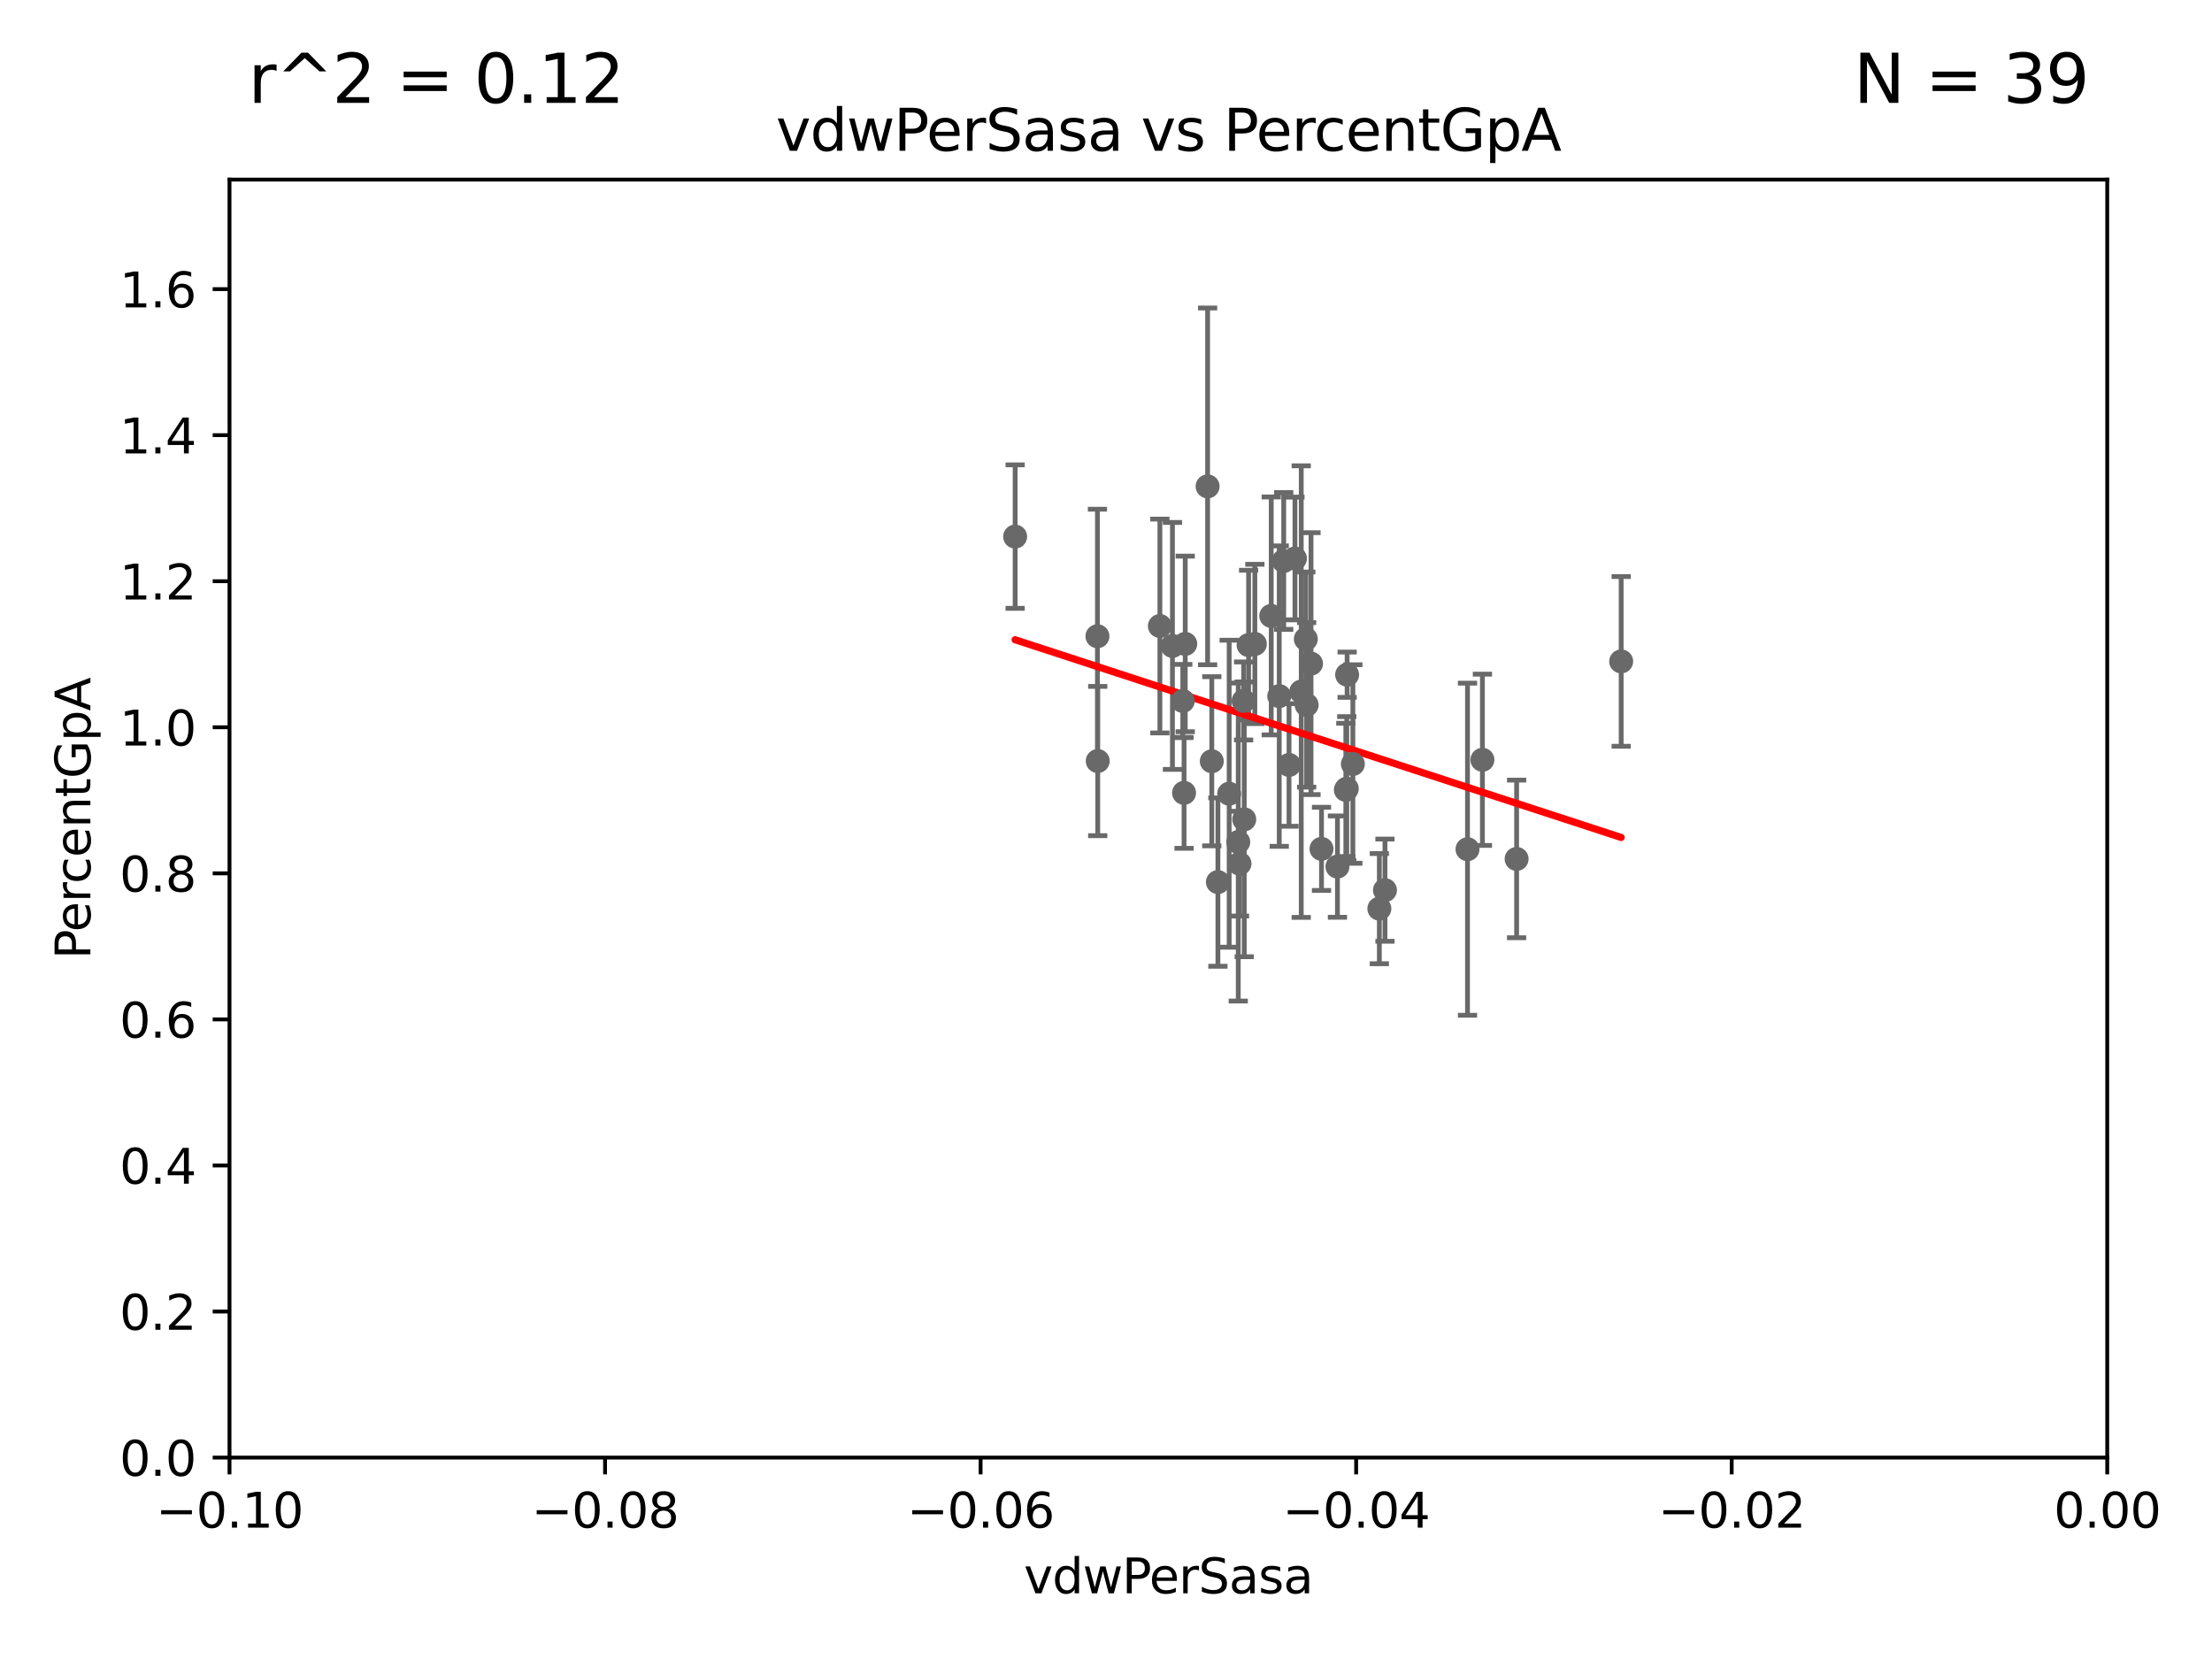 <?xml version="1.0" encoding="utf-8" standalone="no"?>
<!DOCTYPE svg PUBLIC "-//W3C//DTD SVG 1.1//EN"
  "http://www.w3.org/Graphics/SVG/1.1/DTD/svg11.dtd">
<svg xmlns:xlink="http://www.w3.org/1999/xlink" width="460.8pt" height="345.6pt" viewBox="0 0 460.8 345.6" xmlns="http://www.w3.org/2000/svg" version="1.1">
 <defs>
  <style type="text/css">*{stroke-linejoin: round; stroke-linecap: butt}</style>
 </defs>
 <g id="figure_1">
  <g id="patch_1">
   <path d="M 0 345.6 
L 460.8 345.6 
L 460.8 0 
L 0 0 
z
" style="fill: #ffffff"/>
  </g>
  <g id="axes_1">
   <g id="patch_2">
    <path d="M 47.81 303.64 
L 438.975 303.64 
L 438.975 37.411 
L 47.81 37.411 
z
" style="fill: #ffffff"/>
   </g>
   <g id="PathCollection_1">
    <defs>
     <path id="md93a27ab12" d="M 0 1.118 
C 0.297 1.118 0.581 1 0.791 0.791 
C 1 0.581 1.118 0.297 1.118 0 
C 1.118 -0.297 1 -0.581 0.791 -0.791 
C 0.581 -1 0.297 -1.118 0 -1.118 
C -0.297 -1.118 -0.581 -1 -0.791 -0.791 
C -1 -0.581 -1.118 -0.297 -1.118 0 
C -1.118 0.297 -1 0.581 -0.791 0.791 
C -0.581 1 -0.297 1.118 0 1.118 
z
" style="stroke: #696969"/>
    </defs>
    <g clip-path="url(#p66b13ece1b)">
     <use xlink:href="#md93a27ab12" x="259.069" y="146.023" style="fill: #696969; stroke: #696969"/>
     <use xlink:href="#md93a27ab12" x="272.028" y="133.12" style="fill: #696969; stroke: #696969"/>
     <use xlink:href="#md93a27ab12" x="228.617" y="132.539" style="fill: #696969; stroke: #696969"/>
     <use xlink:href="#md93a27ab12" x="280.631" y="140.558" style="fill: #696969; stroke: #696969"/>
     <use xlink:href="#md93a27ab12" x="228.678" y="158.536" style="fill: #696969; stroke: #696969"/>
     <use xlink:href="#md93a27ab12" x="269.763" y="116.343" style="fill: #696969; stroke: #696969"/>
     <use xlink:href="#md93a27ab12" x="258.214" y="179.917" style="fill: #696969; stroke: #696969"/>
     <use xlink:href="#md93a27ab12" x="264.821" y="128.306" style="fill: #696969; stroke: #696969"/>
     <use xlink:href="#md93a27ab12" x="251.567" y="101.32" style="fill: #696969; stroke: #696969"/>
     <use xlink:href="#md93a27ab12" x="287.344" y="189.289" style="fill: #696969; stroke: #696969"/>
     <use xlink:href="#md93a27ab12" x="246.661" y="165.169" style="fill: #696969; stroke: #696969"/>
     <use xlink:href="#md93a27ab12" x="257.952" y="175.412" style="fill: #696969; stroke: #696969"/>
     <use xlink:href="#md93a27ab12" x="305.708" y="176.907" style="fill: #696969; stroke: #696969"/>
     <use xlink:href="#md93a27ab12" x="278.615" y="180.528" style="fill: #696969; stroke: #696969"/>
     <use xlink:href="#md93a27ab12" x="281.825" y="159.157" style="fill: #696969; stroke: #696969"/>
     <use xlink:href="#md93a27ab12" x="315.939" y="178.932" style="fill: #696969; stroke: #696969"/>
     <use xlink:href="#md93a27ab12" x="337.721" y="137.784" style="fill: #696969; stroke: #696969"/>
     <use xlink:href="#md93a27ab12" x="280.361" y="164.549" style="fill: #696969; stroke: #696969"/>
     <use xlink:href="#md93a27ab12" x="308.813" y="158.28" style="fill: #696969; stroke: #696969"/>
     <use xlink:href="#md93a27ab12" x="256.059" y="165.344" style="fill: #696969; stroke: #696969"/>
     <use xlink:href="#md93a27ab12" x="252.44" y="158.583" style="fill: #696969; stroke: #696969"/>
     <use xlink:href="#md93a27ab12" x="244.243" y="134.556" style="fill: #696969; stroke: #696969"/>
     <use xlink:href="#md93a27ab12" x="280.558" y="164.29" style="fill: #696969; stroke: #696969"/>
     <use xlink:href="#md93a27ab12" x="241.624" y="130.412" style="fill: #696969; stroke: #696969"/>
     <use xlink:href="#md93a27ab12" x="246.396" y="146.024" style="fill: #696969; stroke: #696969"/>
     <use xlink:href="#md93a27ab12" x="268.527" y="159.35" style="fill: #696969; stroke: #696969"/>
     <use xlink:href="#md93a27ab12" x="267.422" y="116.865" style="fill: #696969; stroke: #696969"/>
     <use xlink:href="#md93a27ab12" x="260.106" y="134.383" style="fill: #696969; stroke: #696969"/>
     <use xlink:href="#md93a27ab12" x="266.49" y="145.015" style="fill: #696969; stroke: #696969"/>
     <use xlink:href="#md93a27ab12" x="211.471" y="111.783" style="fill: #696969; stroke: #696969"/>
     <use xlink:href="#md93a27ab12" x="275.293" y="176.832" style="fill: #696969; stroke: #696969"/>
     <use xlink:href="#md93a27ab12" x="271.072" y="144.077" style="fill: #696969; stroke: #696969"/>
     <use xlink:href="#md93a27ab12" x="259.199" y="170.684" style="fill: #696969; stroke: #696969"/>
     <use xlink:href="#md93a27ab12" x="246.907" y="134.138" style="fill: #696969; stroke: #696969"/>
     <use xlink:href="#md93a27ab12" x="272.197" y="146.84" style="fill: #696969; stroke: #696969"/>
     <use xlink:href="#md93a27ab12" x="261.408" y="134.145" style="fill: #696969; stroke: #696969"/>
     <use xlink:href="#md93a27ab12" x="273.109" y="138.247" style="fill: #696969; stroke: #696969"/>
     <use xlink:href="#md93a27ab12" x="253.713" y="183.753" style="fill: #696969; stroke: #696969"/>
     <use xlink:href="#md93a27ab12" x="288.514" y="185.44" style="fill: #696969; stroke: #696969"/>
    </g>
   </g>
   <g id="matplotlib.axis_1">
    <g id="xtick_1">
     <g id="line2d_1">
      <defs>
       <path id="m9ca4f3237f" d="M 0 0 
L 0 3.5 
" style="stroke: #000000; stroke-width: 0.8"/>
      </defs>
      <g>
       <use xlink:href="#m9ca4f3237f" x="47.81" y="303.64" style="stroke: #000000; stroke-width: 0.8"/>
      </g>
     </g>
     <g id="text_1">
      <!-- −0.10 -->
      <g transform="translate(32.487 318.238)scale(0.1 -0.1)">
       <defs>
        <path id="DejaVuSans-2212" d="M 678 2272 
L 4684 2272 
L 4684 1741 
L 678 1741 
L 678 2272 
z
" transform="scale(0.016)"/>
        <path id="DejaVuSans-30" d="M 2034 4250 
Q 1547 4250 1301 3770 
Q 1056 3291 1056 2328 
Q 1056 1369 1301 889 
Q 1547 409 2034 409 
Q 2525 409 2770 889 
Q 3016 1369 3016 2328 
Q 3016 3291 2770 3770 
Q 2525 4250 2034 4250 
z
M 2034 4750 
Q 2819 4750 3233 4129 
Q 3647 3509 3647 2328 
Q 3647 1150 3233 529 
Q 2819 -91 2034 -91 
Q 1250 -91 836 529 
Q 422 1150 422 2328 
Q 422 3509 836 4129 
Q 1250 4750 2034 4750 
z
" transform="scale(0.016)"/>
        <path id="DejaVuSans-2e" d="M 684 794 
L 1344 794 
L 1344 0 
L 684 0 
L 684 794 
z
" transform="scale(0.016)"/>
        <path id="DejaVuSans-31" d="M 794 531 
L 1825 531 
L 1825 4091 
L 703 3866 
L 703 4441 
L 1819 4666 
L 2450 4666 
L 2450 531 
L 3481 531 
L 3481 0 
L 794 0 
L 794 531 
z
" transform="scale(0.016)"/>
       </defs>
       <use xlink:href="#DejaVuSans-2212"/>
       <use xlink:href="#DejaVuSans-30" x="83.789"/>
       <use xlink:href="#DejaVuSans-2e" x="147.412"/>
       <use xlink:href="#DejaVuSans-31" x="179.199"/>
       <use xlink:href="#DejaVuSans-30" x="242.822"/>
      </g>
     </g>
    </g>
    <g id="xtick_2">
     <g id="line2d_2">
      <g>
       <use xlink:href="#m9ca4f3237f" x="126.043" y="303.64" style="stroke: #000000; stroke-width: 0.8"/>
      </g>
     </g>
     <g id="text_2">
      <!-- −0.08 -->
      <g transform="translate(110.72 318.238)scale(0.1 -0.1)">
       <defs>
        <path id="DejaVuSans-38" d="M 2034 2216 
Q 1584 2216 1326 1975 
Q 1069 1734 1069 1313 
Q 1069 891 1326 650 
Q 1584 409 2034 409 
Q 2484 409 2743 651 
Q 3003 894 3003 1313 
Q 3003 1734 2745 1975 
Q 2488 2216 2034 2216 
z
M 1403 2484 
Q 997 2584 770 2862 
Q 544 3141 544 3541 
Q 544 4100 942 4425 
Q 1341 4750 2034 4750 
Q 2731 4750 3128 4425 
Q 3525 4100 3525 3541 
Q 3525 3141 3298 2862 
Q 3072 2584 2669 2484 
Q 3125 2378 3379 2068 
Q 3634 1759 3634 1313 
Q 3634 634 3220 271 
Q 2806 -91 2034 -91 
Q 1263 -91 848 271 
Q 434 634 434 1313 
Q 434 1759 690 2068 
Q 947 2378 1403 2484 
z
M 1172 3481 
Q 1172 3119 1398 2916 
Q 1625 2713 2034 2713 
Q 2441 2713 2670 2916 
Q 2900 3119 2900 3481 
Q 2900 3844 2670 4047 
Q 2441 4250 2034 4250 
Q 1625 4250 1398 4047 
Q 1172 3844 1172 3481 
z
" transform="scale(0.016)"/>
       </defs>
       <use xlink:href="#DejaVuSans-2212"/>
       <use xlink:href="#DejaVuSans-30" x="83.789"/>
       <use xlink:href="#DejaVuSans-2e" x="147.412"/>
       <use xlink:href="#DejaVuSans-30" x="179.199"/>
       <use xlink:href="#DejaVuSans-38" x="242.822"/>
      </g>
     </g>
    </g>
    <g id="xtick_3">
     <g id="line2d_3">
      <g>
       <use xlink:href="#m9ca4f3237f" x="204.276" y="303.64" style="stroke: #000000; stroke-width: 0.8"/>
      </g>
     </g>
     <g id="text_3">
      <!-- −0.06 -->
      <g transform="translate(188.953 318.238)scale(0.1 -0.1)">
       <defs>
        <path id="DejaVuSans-36" d="M 2113 2584 
Q 1688 2584 1439 2293 
Q 1191 2003 1191 1497 
Q 1191 994 1439 701 
Q 1688 409 2113 409 
Q 2538 409 2786 701 
Q 3034 994 3034 1497 
Q 3034 2003 2786 2293 
Q 2538 2584 2113 2584 
z
M 3366 4563 
L 3366 3988 
Q 3128 4100 2886 4159 
Q 2644 4219 2406 4219 
Q 1781 4219 1451 3797 
Q 1122 3375 1075 2522 
Q 1259 2794 1537 2939 
Q 1816 3084 2150 3084 
Q 2853 3084 3261 2657 
Q 3669 2231 3669 1497 
Q 3669 778 3244 343 
Q 2819 -91 2113 -91 
Q 1303 -91 875 529 
Q 447 1150 447 2328 
Q 447 3434 972 4092 
Q 1497 4750 2381 4750 
Q 2619 4750 2861 4703 
Q 3103 4656 3366 4563 
z
" transform="scale(0.016)"/>
       </defs>
       <use xlink:href="#DejaVuSans-2212"/>
       <use xlink:href="#DejaVuSans-30" x="83.789"/>
       <use xlink:href="#DejaVuSans-2e" x="147.412"/>
       <use xlink:href="#DejaVuSans-30" x="179.199"/>
       <use xlink:href="#DejaVuSans-36" x="242.822"/>
      </g>
     </g>
    </g>
    <g id="xtick_4">
     <g id="line2d_4">
      <g>
       <use xlink:href="#m9ca4f3237f" x="282.509" y="303.64" style="stroke: #000000; stroke-width: 0.8"/>
      </g>
     </g>
     <g id="text_4">
      <!-- −0.04 -->
      <g transform="translate(267.186 318.238)scale(0.1 -0.1)">
       <defs>
        <path id="DejaVuSans-34" d="M 2419 4116 
L 825 1625 
L 2419 1625 
L 2419 4116 
z
M 2253 4666 
L 3047 4666 
L 3047 1625 
L 3713 1625 
L 3713 1100 
L 3047 1100 
L 3047 0 
L 2419 0 
L 2419 1100 
L 313 1100 
L 313 1709 
L 2253 4666 
z
" transform="scale(0.016)"/>
       </defs>
       <use xlink:href="#DejaVuSans-2212"/>
       <use xlink:href="#DejaVuSans-30" x="83.789"/>
       <use xlink:href="#DejaVuSans-2e" x="147.412"/>
       <use xlink:href="#DejaVuSans-30" x="179.199"/>
       <use xlink:href="#DejaVuSans-34" x="242.822"/>
      </g>
     </g>
    </g>
    <g id="xtick_5">
     <g id="line2d_5">
      <g>
       <use xlink:href="#m9ca4f3237f" x="360.742" y="303.64" style="stroke: #000000; stroke-width: 0.8"/>
      </g>
     </g>
     <g id="text_5">
      <!-- −0.02 -->
      <g transform="translate(345.419 318.238)scale(0.1 -0.1)">
       <defs>
        <path id="DejaVuSans-32" d="M 1228 531 
L 3431 531 
L 3431 0 
L 469 0 
L 469 531 
Q 828 903 1448 1529 
Q 2069 2156 2228 2338 
Q 2531 2678 2651 2914 
Q 2772 3150 2772 3378 
Q 2772 3750 2511 3984 
Q 2250 4219 1831 4219 
Q 1534 4219 1204 4116 
Q 875 4013 500 3803 
L 500 4441 
Q 881 4594 1212 4672 
Q 1544 4750 1819 4750 
Q 2544 4750 2975 4387 
Q 3406 4025 3406 3419 
Q 3406 3131 3298 2873 
Q 3191 2616 2906 2266 
Q 2828 2175 2409 1742 
Q 1991 1309 1228 531 
z
" transform="scale(0.016)"/>
       </defs>
       <use xlink:href="#DejaVuSans-2212"/>
       <use xlink:href="#DejaVuSans-30" x="83.789"/>
       <use xlink:href="#DejaVuSans-2e" x="147.412"/>
       <use xlink:href="#DejaVuSans-30" x="179.199"/>
       <use xlink:href="#DejaVuSans-32" x="242.822"/>
      </g>
     </g>
    </g>
    <g id="xtick_6">
     <g id="line2d_6">
      <g>
       <use xlink:href="#m9ca4f3237f" x="438.975" y="303.64" style="stroke: #000000; stroke-width: 0.8"/>
      </g>
     </g>
     <g id="text_6">
      <!-- 0.00 -->
      <g transform="translate(427.842 318.238)scale(0.1 -0.1)">
       <use xlink:href="#DejaVuSans-30"/>
       <use xlink:href="#DejaVuSans-2e" x="63.623"/>
       <use xlink:href="#DejaVuSans-30" x="95.41"/>
       <use xlink:href="#DejaVuSans-30" x="159.033"/>
      </g>
     </g>
    </g>
    <g id="text_7">
     <!-- vdwPerSasa -->
     <g transform="translate(213.297 331.917)scale(0.1 -0.1)">
      <defs>
       <path id="DejaVuSans-76" d="M 191 3500 
L 800 3500 
L 1894 563 
L 2988 3500 
L 3597 3500 
L 2284 0 
L 1503 0 
L 191 3500 
z
" transform="scale(0.016)"/>
       <path id="DejaVuSans-64" d="M 2906 2969 
L 2906 4863 
L 3481 4863 
L 3481 0 
L 2906 0 
L 2906 525 
Q 2725 213 2448 61 
Q 2172 -91 1784 -91 
Q 1150 -91 751 415 
Q 353 922 353 1747 
Q 353 2572 751 3078 
Q 1150 3584 1784 3584 
Q 2172 3584 2448 3432 
Q 2725 3281 2906 2969 
z
M 947 1747 
Q 947 1113 1208 752 
Q 1469 391 1925 391 
Q 2381 391 2643 752 
Q 2906 1113 2906 1747 
Q 2906 2381 2643 2742 
Q 2381 3103 1925 3103 
Q 1469 3103 1208 2742 
Q 947 2381 947 1747 
z
" transform="scale(0.016)"/>
       <path id="DejaVuSans-77" d="M 269 3500 
L 844 3500 
L 1563 769 
L 2278 3500 
L 2956 3500 
L 3675 769 
L 4391 3500 
L 4966 3500 
L 4050 0 
L 3372 0 
L 2619 2869 
L 1863 0 
L 1184 0 
L 269 3500 
z
" transform="scale(0.016)"/>
       <path id="DejaVuSans-50" d="M 1259 4147 
L 1259 2394 
L 2053 2394 
Q 2494 2394 2734 2622 
Q 2975 2850 2975 3272 
Q 2975 3691 2734 3919 
Q 2494 4147 2053 4147 
L 1259 4147 
z
M 628 4666 
L 2053 4666 
Q 2838 4666 3239 4311 
Q 3641 3956 3641 3272 
Q 3641 2581 3239 2228 
Q 2838 1875 2053 1875 
L 1259 1875 
L 1259 0 
L 628 0 
L 628 4666 
z
" transform="scale(0.016)"/>
       <path id="DejaVuSans-65" d="M 3597 1894 
L 3597 1613 
L 953 1613 
Q 991 1019 1311 708 
Q 1631 397 2203 397 
Q 2534 397 2845 478 
Q 3156 559 3463 722 
L 3463 178 
Q 3153 47 2828 -22 
Q 2503 -91 2169 -91 
Q 1331 -91 842 396 
Q 353 884 353 1716 
Q 353 2575 817 3079 
Q 1281 3584 2069 3584 
Q 2775 3584 3186 3129 
Q 3597 2675 3597 1894 
z
M 3022 2063 
Q 3016 2534 2758 2815 
Q 2500 3097 2075 3097 
Q 1594 3097 1305 2825 
Q 1016 2553 972 2059 
L 3022 2063 
z
" transform="scale(0.016)"/>
       <path id="DejaVuSans-72" d="M 2631 2963 
Q 2534 3019 2420 3045 
Q 2306 3072 2169 3072 
Q 1681 3072 1420 2755 
Q 1159 2438 1159 1844 
L 1159 0 
L 581 0 
L 581 3500 
L 1159 3500 
L 1159 2956 
Q 1341 3275 1631 3429 
Q 1922 3584 2338 3584 
Q 2397 3584 2469 3576 
Q 2541 3569 2628 3553 
L 2631 2963 
z
" transform="scale(0.016)"/>
       <path id="DejaVuSans-53" d="M 3425 4513 
L 3425 3897 
Q 3066 4069 2747 4153 
Q 2428 4238 2131 4238 
Q 1616 4238 1336 4038 
Q 1056 3838 1056 3469 
Q 1056 3159 1242 3001 
Q 1428 2844 1947 2747 
L 2328 2669 
Q 3034 2534 3370 2195 
Q 3706 1856 3706 1288 
Q 3706 609 3251 259 
Q 2797 -91 1919 -91 
Q 1588 -91 1214 -16 
Q 841 59 441 206 
L 441 856 
Q 825 641 1194 531 
Q 1563 422 1919 422 
Q 2459 422 2753 634 
Q 3047 847 3047 1241 
Q 3047 1584 2836 1778 
Q 2625 1972 2144 2069 
L 1759 2144 
Q 1053 2284 737 2584 
Q 422 2884 422 3419 
Q 422 4038 858 4394 
Q 1294 4750 2059 4750 
Q 2388 4750 2728 4690 
Q 3069 4631 3425 4513 
z
" transform="scale(0.016)"/>
       <path id="DejaVuSans-61" d="M 2194 1759 
Q 1497 1759 1228 1600 
Q 959 1441 959 1056 
Q 959 750 1161 570 
Q 1363 391 1709 391 
Q 2188 391 2477 730 
Q 2766 1069 2766 1631 
L 2766 1759 
L 2194 1759 
z
M 3341 1997 
L 3341 0 
L 2766 0 
L 2766 531 
Q 2569 213 2275 61 
Q 1981 -91 1556 -91 
Q 1019 -91 701 211 
Q 384 513 384 1019 
Q 384 1609 779 1909 
Q 1175 2209 1959 2209 
L 2766 2209 
L 2766 2266 
Q 2766 2663 2505 2880 
Q 2244 3097 1772 3097 
Q 1472 3097 1187 3025 
Q 903 2953 641 2809 
L 641 3341 
Q 956 3463 1253 3523 
Q 1550 3584 1831 3584 
Q 2591 3584 2966 3190 
Q 3341 2797 3341 1997 
z
" transform="scale(0.016)"/>
       <path id="DejaVuSans-73" d="M 2834 3397 
L 2834 2853 
Q 2591 2978 2328 3040 
Q 2066 3103 1784 3103 
Q 1356 3103 1142 2972 
Q 928 2841 928 2578 
Q 928 2378 1081 2264 
Q 1234 2150 1697 2047 
L 1894 2003 
Q 2506 1872 2764 1633 
Q 3022 1394 3022 966 
Q 3022 478 2636 193 
Q 2250 -91 1575 -91 
Q 1294 -91 989 -36 
Q 684 19 347 128 
L 347 722 
Q 666 556 975 473 
Q 1284 391 1588 391 
Q 1994 391 2212 530 
Q 2431 669 2431 922 
Q 2431 1156 2273 1281 
Q 2116 1406 1581 1522 
L 1381 1569 
Q 847 1681 609 1914 
Q 372 2147 372 2553 
Q 372 3047 722 3315 
Q 1072 3584 1716 3584 
Q 2034 3584 2315 3537 
Q 2597 3491 2834 3397 
z
" transform="scale(0.016)"/>
      </defs>
      <use xlink:href="#DejaVuSans-76"/>
      <use xlink:href="#DejaVuSans-64" x="59.18"/>
      <use xlink:href="#DejaVuSans-77" x="122.656"/>
      <use xlink:href="#DejaVuSans-50" x="204.443"/>
      <use xlink:href="#DejaVuSans-65" x="261.121"/>
      <use xlink:href="#DejaVuSans-72" x="322.645"/>
      <use xlink:href="#DejaVuSans-53" x="363.758"/>
      <use xlink:href="#DejaVuSans-61" x="427.234"/>
      <use xlink:href="#DejaVuSans-73" x="488.514"/>
      <use xlink:href="#DejaVuSans-61" x="540.613"/>
     </g>
    </g>
   </g>
   <g id="matplotlib.axis_2">
    <g id="ytick_1">
     <g id="line2d_7">
      <defs>
       <path id="m0fa7b10e88" d="M 0 0 
L -3.5 0 
" style="stroke: #000000; stroke-width: 0.8"/>
      </defs>
      <g>
       <use xlink:href="#m0fa7b10e88" x="47.81" y="303.64" style="stroke: #000000; stroke-width: 0.8"/>
      </g>
     </g>
     <g id="text_8">
      <!-- 0.0 -->
      <g transform="translate(24.907 307.439)scale(0.1 -0.1)">
       <use xlink:href="#DejaVuSans-30"/>
       <use xlink:href="#DejaVuSans-2e" x="63.623"/>
       <use xlink:href="#DejaVuSans-30" x="95.41"/>
      </g>
     </g>
    </g>
    <g id="ytick_2">
     <g id="line2d_8">
      <g>
       <use xlink:href="#m0fa7b10e88" x="47.81" y="273.214" style="stroke: #000000; stroke-width: 0.8"/>
      </g>
     </g>
     <g id="text_9">
      <!-- 0.2 -->
      <g transform="translate(24.907 277.013)scale(0.1 -0.1)">
       <use xlink:href="#DejaVuSans-30"/>
       <use xlink:href="#DejaVuSans-2e" x="63.623"/>
       <use xlink:href="#DejaVuSans-32" x="95.41"/>
      </g>
     </g>
    </g>
    <g id="ytick_3">
     <g id="line2d_9">
      <g>
       <use xlink:href="#m0fa7b10e88" x="47.81" y="242.788" style="stroke: #000000; stroke-width: 0.8"/>
      </g>
     </g>
     <g id="text_10">
      <!-- 0.4 -->
      <g transform="translate(24.907 246.587)scale(0.1 -0.1)">
       <use xlink:href="#DejaVuSans-30"/>
       <use xlink:href="#DejaVuSans-2e" x="63.623"/>
       <use xlink:href="#DejaVuSans-34" x="95.41"/>
      </g>
     </g>
    </g>
    <g id="ytick_4">
     <g id="line2d_10">
      <g>
       <use xlink:href="#m0fa7b10e88" x="47.81" y="212.362" style="stroke: #000000; stroke-width: 0.8"/>
      </g>
     </g>
     <g id="text_11">
      <!-- 0.6 -->
      <g transform="translate(24.907 216.161)scale(0.1 -0.1)">
       <use xlink:href="#DejaVuSans-30"/>
       <use xlink:href="#DejaVuSans-2e" x="63.623"/>
       <use xlink:href="#DejaVuSans-36" x="95.41"/>
      </g>
     </g>
    </g>
    <g id="ytick_5">
     <g id="line2d_11">
      <g>
       <use xlink:href="#m0fa7b10e88" x="47.81" y="181.935" style="stroke: #000000; stroke-width: 0.8"/>
      </g>
     </g>
     <g id="text_12">
      <!-- 0.8 -->
      <g transform="translate(24.907 185.735)scale(0.1 -0.1)">
       <use xlink:href="#DejaVuSans-30"/>
       <use xlink:href="#DejaVuSans-2e" x="63.623"/>
       <use xlink:href="#DejaVuSans-38" x="95.41"/>
      </g>
     </g>
    </g>
    <g id="ytick_6">
     <g id="line2d_12">
      <g>
       <use xlink:href="#m0fa7b10e88" x="47.81" y="151.509" style="stroke: #000000; stroke-width: 0.8"/>
      </g>
     </g>
     <g id="text_13">
      <!-- 1.0 -->
      <g transform="translate(24.907 155.308)scale(0.1 -0.1)">
       <use xlink:href="#DejaVuSans-31"/>
       <use xlink:href="#DejaVuSans-2e" x="63.623"/>
       <use xlink:href="#DejaVuSans-30" x="95.41"/>
      </g>
     </g>
    </g>
    <g id="ytick_7">
     <g id="line2d_13">
      <g>
       <use xlink:href="#m0fa7b10e88" x="47.81" y="121.083" style="stroke: #000000; stroke-width: 0.8"/>
      </g>
     </g>
     <g id="text_14">
      <!-- 1.2 -->
      <g transform="translate(24.907 124.882)scale(0.1 -0.1)">
       <use xlink:href="#DejaVuSans-31"/>
       <use xlink:href="#DejaVuSans-2e" x="63.623"/>
       <use xlink:href="#DejaVuSans-32" x="95.41"/>
      </g>
     </g>
    </g>
    <g id="ytick_8">
     <g id="line2d_14">
      <g>
       <use xlink:href="#m0fa7b10e88" x="47.81" y="90.657" style="stroke: #000000; stroke-width: 0.8"/>
      </g>
     </g>
     <g id="text_15">
      <!-- 1.4 -->
      <g transform="translate(24.907 94.456)scale(0.1 -0.1)">
       <use xlink:href="#DejaVuSans-31"/>
       <use xlink:href="#DejaVuSans-2e" x="63.623"/>
       <use xlink:href="#DejaVuSans-34" x="95.41"/>
      </g>
     </g>
    </g>
    <g id="ytick_9">
     <g id="line2d_15">
      <g>
       <use xlink:href="#m0fa7b10e88" x="47.81" y="60.231" style="stroke: #000000; stroke-width: 0.8"/>
      </g>
     </g>
     <g id="text_16">
      <!-- 1.6 -->
      <g transform="translate(24.907 64.03)scale(0.1 -0.1)">
       <use xlink:href="#DejaVuSans-31"/>
       <use xlink:href="#DejaVuSans-2e" x="63.623"/>
       <use xlink:href="#DejaVuSans-36" x="95.41"/>
      </g>
     </g>
    </g>
    <g id="text_17">
     <!-- PercentGpA -->
     <g transform="translate(18.827 199.802)rotate(-90)scale(0.1 -0.1)">
      <defs>
       <path id="DejaVuSans-63" d="M 3122 3366 
L 3122 2828 
Q 2878 2963 2633 3030 
Q 2388 3097 2138 3097 
Q 1578 3097 1268 2742 
Q 959 2388 959 1747 
Q 959 1106 1268 751 
Q 1578 397 2138 397 
Q 2388 397 2633 464 
Q 2878 531 3122 666 
L 3122 134 
Q 2881 22 2623 -34 
Q 2366 -91 2075 -91 
Q 1284 -91 818 406 
Q 353 903 353 1747 
Q 353 2603 823 3093 
Q 1294 3584 2113 3584 
Q 2378 3584 2631 3529 
Q 2884 3475 3122 3366 
z
" transform="scale(0.016)"/>
       <path id="DejaVuSans-6e" d="M 3513 2113 
L 3513 0 
L 2938 0 
L 2938 2094 
Q 2938 2591 2744 2837 
Q 2550 3084 2163 3084 
Q 1697 3084 1428 2787 
Q 1159 2491 1159 1978 
L 1159 0 
L 581 0 
L 581 3500 
L 1159 3500 
L 1159 2956 
Q 1366 3272 1645 3428 
Q 1925 3584 2291 3584 
Q 2894 3584 3203 3211 
Q 3513 2838 3513 2113 
z
" transform="scale(0.016)"/>
       <path id="DejaVuSans-74" d="M 1172 4494 
L 1172 3500 
L 2356 3500 
L 2356 3053 
L 1172 3053 
L 1172 1153 
Q 1172 725 1289 603 
Q 1406 481 1766 481 
L 2356 481 
L 2356 0 
L 1766 0 
Q 1100 0 847 248 
Q 594 497 594 1153 
L 594 3053 
L 172 3053 
L 172 3500 
L 594 3500 
L 594 4494 
L 1172 4494 
z
" transform="scale(0.016)"/>
       <path id="DejaVuSans-47" d="M 3809 666 
L 3809 1919 
L 2778 1919 
L 2778 2438 
L 4434 2438 
L 4434 434 
Q 4069 175 3628 42 
Q 3188 -91 2688 -91 
Q 1594 -91 976 548 
Q 359 1188 359 2328 
Q 359 3472 976 4111 
Q 1594 4750 2688 4750 
Q 3144 4750 3555 4637 
Q 3966 4525 4313 4306 
L 4313 3634 
Q 3963 3931 3569 4081 
Q 3175 4231 2741 4231 
Q 1884 4231 1454 3753 
Q 1025 3275 1025 2328 
Q 1025 1384 1454 906 
Q 1884 428 2741 428 
Q 3075 428 3337 486 
Q 3600 544 3809 666 
z
" transform="scale(0.016)"/>
       <path id="DejaVuSans-70" d="M 1159 525 
L 1159 -1331 
L 581 -1331 
L 581 3500 
L 1159 3500 
L 1159 2969 
Q 1341 3281 1617 3432 
Q 1894 3584 2278 3584 
Q 2916 3584 3314 3078 
Q 3713 2572 3713 1747 
Q 3713 922 3314 415 
Q 2916 -91 2278 -91 
Q 1894 -91 1617 61 
Q 1341 213 1159 525 
z
M 3116 1747 
Q 3116 2381 2855 2742 
Q 2594 3103 2138 3103 
Q 1681 3103 1420 2742 
Q 1159 2381 1159 1747 
Q 1159 1113 1420 752 
Q 1681 391 2138 391 
Q 2594 391 2855 752 
Q 3116 1113 3116 1747 
z
" transform="scale(0.016)"/>
       <path id="DejaVuSans-41" d="M 2188 4044 
L 1331 1722 
L 3047 1722 
L 2188 4044 
z
M 1831 4666 
L 2547 4666 
L 4325 0 
L 3669 0 
L 3244 1197 
L 1141 1197 
L 716 0 
L 50 0 
L 1831 4666 
z
" transform="scale(0.016)"/>
      </defs>
      <use xlink:href="#DejaVuSans-50"/>
      <use xlink:href="#DejaVuSans-65" x="56.678"/>
      <use xlink:href="#DejaVuSans-72" x="118.201"/>
      <use xlink:href="#DejaVuSans-63" x="157.064"/>
      <use xlink:href="#DejaVuSans-65" x="212.045"/>
      <use xlink:href="#DejaVuSans-6e" x="273.568"/>
      <use xlink:href="#DejaVuSans-74" x="336.947"/>
      <use xlink:href="#DejaVuSans-47" x="376.156"/>
      <use xlink:href="#DejaVuSans-70" x="453.646"/>
      <use xlink:href="#DejaVuSans-41" x="517.123"/>
     </g>
    </g>
   </g>
   <g id="LineCollection_1">
    <path d="M 259.069 154.149 
L 259.069 137.897 
" clip-path="url(#p66b13ece1b)" style="fill: none; stroke: #696969"/>
    <path d="M 272.028 147.079 
L 272.028 119.161 
" clip-path="url(#p66b13ece1b)" style="fill: none; stroke: #696969"/>
    <path d="M 228.617 158.999 
L 228.617 106.079 
" clip-path="url(#p66b13ece1b)" style="fill: none; stroke: #696969"/>
    <path d="M 280.631 145.275 
L 280.631 135.842 
" clip-path="url(#p66b13ece1b)" style="fill: none; stroke: #696969"/>
    <path d="M 228.678 174.083 
L 228.678 142.99 
" clip-path="url(#p66b13ece1b)" style="fill: none; stroke: #696969"/>
    <path d="M 269.763 129.124 
L 269.763 103.562 
" clip-path="url(#p66b13ece1b)" style="fill: none; stroke: #696969"/>
    <path d="M 258.214 190.828 
L 258.214 169.005 
" clip-path="url(#p66b13ece1b)" style="fill: none; stroke: #696969"/>
    <path d="M 264.821 153.087 
L 264.821 103.525 
" clip-path="url(#p66b13ece1b)" style="fill: none; stroke: #696969"/>
    <path d="M 251.567 138.481 
L 251.567 64.16 
" clip-path="url(#p66b13ece1b)" style="fill: none; stroke: #696969"/>
    <path d="M 287.344 200.762 
L 287.344 177.817 
" clip-path="url(#p66b13ece1b)" style="fill: none; stroke: #696969"/>
    <path d="M 246.661 176.716 
L 246.661 153.622 
" clip-path="url(#p66b13ece1b)" style="fill: none; stroke: #696969"/>
    <path d="M 257.952 208.531 
L 257.952 142.292 
" clip-path="url(#p66b13ece1b)" style="fill: none; stroke: #696969"/>
    <path d="M 305.708 211.498 
L 305.708 142.316 
" clip-path="url(#p66b13ece1b)" style="fill: none; stroke: #696969"/>
    <path d="M 278.615 191.081 
L 278.615 169.975 
" clip-path="url(#p66b13ece1b)" style="fill: none; stroke: #696969"/>
    <path d="M 281.825 179.834 
L 281.825 138.48 
" clip-path="url(#p66b13ece1b)" style="fill: none; stroke: #696969"/>
    <path d="M 315.939 195.35 
L 315.939 162.514 
" clip-path="url(#p66b13ece1b)" style="fill: none; stroke: #696969"/>
    <path d="M 337.721 155.463 
L 337.721 120.106 
" clip-path="url(#p66b13ece1b)" style="fill: none; stroke: #696969"/>
    <path d="M 280.361 178.424 
L 280.361 150.673 
" clip-path="url(#p66b13ece1b)" style="fill: none; stroke: #696969"/>
    <path d="M 308.813 176.12 
L 308.813 140.44 
" clip-path="url(#p66b13ece1b)" style="fill: none; stroke: #696969"/>
    <path d="M 256.059 197.32 
L 256.059 133.368 
" clip-path="url(#p66b13ece1b)" style="fill: none; stroke: #696969"/>
    <path d="M 252.44 176.204 
L 252.44 140.961 
" clip-path="url(#p66b13ece1b)" style="fill: none; stroke: #696969"/>
    <path d="M 244.243 160.277 
L 244.243 108.836 
" clip-path="url(#p66b13ece1b)" style="fill: none; stroke: #696969"/>
    <path d="M 280.558 179.301 
L 280.558 149.28 
" clip-path="url(#p66b13ece1b)" style="fill: none; stroke: #696969"/>
    <path d="M 241.624 152.681 
L 241.624 108.142 
" clip-path="url(#p66b13ece1b)" style="fill: none; stroke: #696969"/>
    <path d="M 246.396 153.644 
L 246.396 138.405 
" clip-path="url(#p66b13ece1b)" style="fill: none; stroke: #696969"/>
    <path d="M 268.527 172.123 
L 268.527 146.578 
" clip-path="url(#p66b13ece1b)" style="fill: none; stroke: #696969"/>
    <path d="M 267.422 131.113 
L 267.422 102.616 
" clip-path="url(#p66b13ece1b)" style="fill: none; stroke: #696969"/>
    <path d="M 260.106 149.973 
L 260.106 118.793 
" clip-path="url(#p66b13ece1b)" style="fill: none; stroke: #696969"/>
    <path d="M 266.49 176.308 
L 266.49 113.721 
" clip-path="url(#p66b13ece1b)" style="fill: none; stroke: #696969"/>
    <path d="M 211.471 126.727 
L 211.471 96.838 
" clip-path="url(#p66b13ece1b)" style="fill: none; stroke: #696969"/>
    <path d="M 275.293 185.493 
L 275.293 168.171 
" clip-path="url(#p66b13ece1b)" style="fill: none; stroke: #696969"/>
    <path d="M 271.072 191.113 
L 271.072 97.04 
" clip-path="url(#p66b13ece1b)" style="fill: none; stroke: #696969"/>
    <path d="M 259.199 199.309 
L 259.199 142.06 
" clip-path="url(#p66b13ece1b)" style="fill: none; stroke: #696969"/>
    <path d="M 246.907 152.425 
L 246.907 115.851 
" clip-path="url(#p66b13ece1b)" style="fill: none; stroke: #696969"/>
    <path d="M 272.197 163.981 
L 272.197 129.699 
" clip-path="url(#p66b13ece1b)" style="fill: none; stroke: #696969"/>
    <path d="M 261.408 150.737 
L 261.408 117.552 
" clip-path="url(#p66b13ece1b)" style="fill: none; stroke: #696969"/>
    <path d="M 273.109 165.529 
L 273.109 110.965 
" clip-path="url(#p66b13ece1b)" style="fill: none; stroke: #696969"/>
    <path d="M 253.713 201.29 
L 253.713 166.216 
" clip-path="url(#p66b13ece1b)" style="fill: none; stroke: #696969"/>
    <path d="M 288.514 196.087 
L 288.514 174.793 
" clip-path="url(#p66b13ece1b)" style="fill: none; stroke: #696969"/>
   </g>
   <g id="line2d_16">
    <defs>
     <path id="m3401a12bd0" d="M 2 0 
L -2 -0 
" style="stroke: #696969"/>
    </defs>
    <g clip-path="url(#p66b13ece1b)">
     <use xlink:href="#m3401a12bd0" x="259.069" y="154.149" style="fill: #696969; stroke: #696969"/>
     <use xlink:href="#m3401a12bd0" x="272.028" y="147.079" style="fill: #696969; stroke: #696969"/>
     <use xlink:href="#m3401a12bd0" x="228.617" y="158.999" style="fill: #696969; stroke: #696969"/>
     <use xlink:href="#m3401a12bd0" x="280.631" y="145.275" style="fill: #696969; stroke: #696969"/>
     <use xlink:href="#m3401a12bd0" x="228.678" y="174.083" style="fill: #696969; stroke: #696969"/>
     <use xlink:href="#m3401a12bd0" x="269.763" y="129.124" style="fill: #696969; stroke: #696969"/>
     <use xlink:href="#m3401a12bd0" x="258.214" y="190.828" style="fill: #696969; stroke: #696969"/>
     <use xlink:href="#m3401a12bd0" x="264.821" y="153.087" style="fill: #696969; stroke: #696969"/>
     <use xlink:href="#m3401a12bd0" x="251.567" y="138.481" style="fill: #696969; stroke: #696969"/>
     <use xlink:href="#m3401a12bd0" x="287.344" y="200.762" style="fill: #696969; stroke: #696969"/>
     <use xlink:href="#m3401a12bd0" x="246.661" y="176.716" style="fill: #696969; stroke: #696969"/>
     <use xlink:href="#m3401a12bd0" x="257.952" y="208.531" style="fill: #696969; stroke: #696969"/>
     <use xlink:href="#m3401a12bd0" x="305.708" y="211.498" style="fill: #696969; stroke: #696969"/>
     <use xlink:href="#m3401a12bd0" x="278.615" y="191.081" style="fill: #696969; stroke: #696969"/>
     <use xlink:href="#m3401a12bd0" x="281.825" y="179.834" style="fill: #696969; stroke: #696969"/>
     <use xlink:href="#m3401a12bd0" x="315.939" y="195.35" style="fill: #696969; stroke: #696969"/>
     <use xlink:href="#m3401a12bd0" x="337.721" y="155.463" style="fill: #696969; stroke: #696969"/>
     <use xlink:href="#m3401a12bd0" x="280.361" y="178.424" style="fill: #696969; stroke: #696969"/>
     <use xlink:href="#m3401a12bd0" x="308.813" y="176.12" style="fill: #696969; stroke: #696969"/>
     <use xlink:href="#m3401a12bd0" x="256.059" y="197.32" style="fill: #696969; stroke: #696969"/>
     <use xlink:href="#m3401a12bd0" x="252.44" y="176.204" style="fill: #696969; stroke: #696969"/>
     <use xlink:href="#m3401a12bd0" x="244.243" y="160.277" style="fill: #696969; stroke: #696969"/>
     <use xlink:href="#m3401a12bd0" x="280.558" y="179.301" style="fill: #696969; stroke: #696969"/>
     <use xlink:href="#m3401a12bd0" x="241.624" y="152.681" style="fill: #696969; stroke: #696969"/>
     <use xlink:href="#m3401a12bd0" x="246.396" y="153.644" style="fill: #696969; stroke: #696969"/>
     <use xlink:href="#m3401a12bd0" x="268.527" y="172.123" style="fill: #696969; stroke: #696969"/>
     <use xlink:href="#m3401a12bd0" x="267.422" y="131.113" style="fill: #696969; stroke: #696969"/>
     <use xlink:href="#m3401a12bd0" x="260.106" y="149.973" style="fill: #696969; stroke: #696969"/>
     <use xlink:href="#m3401a12bd0" x="266.49" y="176.308" style="fill: #696969; stroke: #696969"/>
     <use xlink:href="#m3401a12bd0" x="211.471" y="126.727" style="fill: #696969; stroke: #696969"/>
     <use xlink:href="#m3401a12bd0" x="275.293" y="185.493" style="fill: #696969; stroke: #696969"/>
     <use xlink:href="#m3401a12bd0" x="271.072" y="191.113" style="fill: #696969; stroke: #696969"/>
     <use xlink:href="#m3401a12bd0" x="259.199" y="199.309" style="fill: #696969; stroke: #696969"/>
     <use xlink:href="#m3401a12bd0" x="246.907" y="152.425" style="fill: #696969; stroke: #696969"/>
     <use xlink:href="#m3401a12bd0" x="272.197" y="163.981" style="fill: #696969; stroke: #696969"/>
     <use xlink:href="#m3401a12bd0" x="261.408" y="150.737" style="fill: #696969; stroke: #696969"/>
     <use xlink:href="#m3401a12bd0" x="273.109" y="165.529" style="fill: #696969; stroke: #696969"/>
     <use xlink:href="#m3401a12bd0" x="253.713" y="201.29" style="fill: #696969; stroke: #696969"/>
     <use xlink:href="#m3401a12bd0" x="288.514" y="196.087" style="fill: #696969; stroke: #696969"/>
    </g>
   </g>
   <g id="line2d_17">
    <g clip-path="url(#p66b13ece1b)">
     <use xlink:href="#m3401a12bd0" x="259.069" y="137.897" style="fill: #696969; stroke: #696969"/>
     <use xlink:href="#m3401a12bd0" x="272.028" y="119.161" style="fill: #696969; stroke: #696969"/>
     <use xlink:href="#m3401a12bd0" x="228.617" y="106.079" style="fill: #696969; stroke: #696969"/>
     <use xlink:href="#m3401a12bd0" x="280.631" y="135.842" style="fill: #696969; stroke: #696969"/>
     <use xlink:href="#m3401a12bd0" x="228.678" y="142.99" style="fill: #696969; stroke: #696969"/>
     <use xlink:href="#m3401a12bd0" x="269.763" y="103.562" style="fill: #696969; stroke: #696969"/>
     <use xlink:href="#m3401a12bd0" x="258.214" y="169.005" style="fill: #696969; stroke: #696969"/>
     <use xlink:href="#m3401a12bd0" x="264.821" y="103.525" style="fill: #696969; stroke: #696969"/>
     <use xlink:href="#m3401a12bd0" x="251.567" y="64.16" style="fill: #696969; stroke: #696969"/>
     <use xlink:href="#m3401a12bd0" x="287.344" y="177.817" style="fill: #696969; stroke: #696969"/>
     <use xlink:href="#m3401a12bd0" x="246.661" y="153.622" style="fill: #696969; stroke: #696969"/>
     <use xlink:href="#m3401a12bd0" x="257.952" y="142.292" style="fill: #696969; stroke: #696969"/>
     <use xlink:href="#m3401a12bd0" x="305.708" y="142.316" style="fill: #696969; stroke: #696969"/>
     <use xlink:href="#m3401a12bd0" x="278.615" y="169.975" style="fill: #696969; stroke: #696969"/>
     <use xlink:href="#m3401a12bd0" x="281.825" y="138.48" style="fill: #696969; stroke: #696969"/>
     <use xlink:href="#m3401a12bd0" x="315.939" y="162.514" style="fill: #696969; stroke: #696969"/>
     <use xlink:href="#m3401a12bd0" x="337.721" y="120.106" style="fill: #696969; stroke: #696969"/>
     <use xlink:href="#m3401a12bd0" x="280.361" y="150.673" style="fill: #696969; stroke: #696969"/>
     <use xlink:href="#m3401a12bd0" x="308.813" y="140.44" style="fill: #696969; stroke: #696969"/>
     <use xlink:href="#m3401a12bd0" x="256.059" y="133.368" style="fill: #696969; stroke: #696969"/>
     <use xlink:href="#m3401a12bd0" x="252.44" y="140.961" style="fill: #696969; stroke: #696969"/>
     <use xlink:href="#m3401a12bd0" x="244.243" y="108.836" style="fill: #696969; stroke: #696969"/>
     <use xlink:href="#m3401a12bd0" x="280.558" y="149.28" style="fill: #696969; stroke: #696969"/>
     <use xlink:href="#m3401a12bd0" x="241.624" y="108.142" style="fill: #696969; stroke: #696969"/>
     <use xlink:href="#m3401a12bd0" x="246.396" y="138.405" style="fill: #696969; stroke: #696969"/>
     <use xlink:href="#m3401a12bd0" x="268.527" y="146.578" style="fill: #696969; stroke: #696969"/>
     <use xlink:href="#m3401a12bd0" x="267.422" y="102.616" style="fill: #696969; stroke: #696969"/>
     <use xlink:href="#m3401a12bd0" x="260.106" y="118.793" style="fill: #696969; stroke: #696969"/>
     <use xlink:href="#m3401a12bd0" x="266.49" y="113.721" style="fill: #696969; stroke: #696969"/>
     <use xlink:href="#m3401a12bd0" x="211.471" y="96.838" style="fill: #696969; stroke: #696969"/>
     <use xlink:href="#m3401a12bd0" x="275.293" y="168.171" style="fill: #696969; stroke: #696969"/>
     <use xlink:href="#m3401a12bd0" x="271.072" y="97.04" style="fill: #696969; stroke: #696969"/>
     <use xlink:href="#m3401a12bd0" x="259.199" y="142.06" style="fill: #696969; stroke: #696969"/>
     <use xlink:href="#m3401a12bd0" x="246.907" y="115.851" style="fill: #696969; stroke: #696969"/>
     <use xlink:href="#m3401a12bd0" x="272.197" y="129.699" style="fill: #696969; stroke: #696969"/>
     <use xlink:href="#m3401a12bd0" x="261.408" y="117.552" style="fill: #696969; stroke: #696969"/>
     <use xlink:href="#m3401a12bd0" x="273.109" y="110.965" style="fill: #696969; stroke: #696969"/>
     <use xlink:href="#m3401a12bd0" x="253.713" y="166.216" style="fill: #696969; stroke: #696969"/>
     <use xlink:href="#m3401a12bd0" x="288.514" y="174.793" style="fill: #696969; stroke: #696969"/>
    </g>
   </g>
   <g id="line2d_18">
    <path d="M 259.069 148.799 
L 272.028 153.026 
L 228.617 138.864 
L 280.631 155.833 
L 228.678 138.885 
L 269.763 152.288 
L 258.214 148.52 
L 264.821 150.675 
L 251.567 146.351 
L 287.344 158.023 
L 246.661 144.751 
L 257.952 148.434 
L 305.708 164.014 
L 278.615 155.175 
L 281.825 156.222 
L 315.939 167.351 
L 337.721 174.457 
L 280.361 155.745 
L 308.813 165.027 
L 256.059 147.817 
L 252.44 146.636 
L 244.243 143.962 
L 280.558 155.809 
L 241.624 143.108 
L 246.396 144.664 
L 268.527 151.884 
L 267.422 151.524 
L 260.106 149.137 
L 266.49 151.22 
L 211.471 133.271 
L 275.293 154.091 
L 271.072 152.715 
L 259.199 148.841 
L 246.907 144.831 
L 272.197 153.082 
L 261.408 149.562 
L 273.109 153.379 
L 253.713 147.051 
L 288.514 158.405 
" clip-path="url(#p66b13ece1b)" style="fill: none; stroke: #ff0000; stroke-width: 1.5; stroke-linecap: square"/>
   </g>
   <g id="line2d_19">
    <defs>
     <path id="m4cd73fe61a" d="M 0 2 
C 0.53 2 1.039 1.789 1.414 1.414 
C 1.789 1.039 2 0.53 2 0 
C 2 -0.53 1.789 -1.039 1.414 -1.414 
C 1.039 -1.789 0.53 -2 0 -2 
C -0.53 -2 -1.039 -1.789 -1.414 -1.414 
C -1.789 -1.039 -2 -0.53 -2 0 
C -2 0.53 -1.789 1.039 -1.414 1.414 
C -1.039 1.789 -0.53 2 0 2 
z
" style="stroke: #696969"/>
    </defs>
    <g clip-path="url(#p66b13ece1b)">
     <use xlink:href="#m4cd73fe61a" x="259.069" y="146.023" style="fill: #696969; stroke: #696969"/>
     <use xlink:href="#m4cd73fe61a" x="272.028" y="133.12" style="fill: #696969; stroke: #696969"/>
     <use xlink:href="#m4cd73fe61a" x="228.617" y="132.539" style="fill: #696969; stroke: #696969"/>
     <use xlink:href="#m4cd73fe61a" x="280.631" y="140.558" style="fill: #696969; stroke: #696969"/>
     <use xlink:href="#m4cd73fe61a" x="228.678" y="158.536" style="fill: #696969; stroke: #696969"/>
     <use xlink:href="#m4cd73fe61a" x="269.763" y="116.343" style="fill: #696969; stroke: #696969"/>
     <use xlink:href="#m4cd73fe61a" x="258.214" y="179.917" style="fill: #696969; stroke: #696969"/>
     <use xlink:href="#m4cd73fe61a" x="264.821" y="128.306" style="fill: #696969; stroke: #696969"/>
     <use xlink:href="#m4cd73fe61a" x="251.567" y="101.32" style="fill: #696969; stroke: #696969"/>
     <use xlink:href="#m4cd73fe61a" x="287.344" y="189.289" style="fill: #696969; stroke: #696969"/>
     <use xlink:href="#m4cd73fe61a" x="246.661" y="165.169" style="fill: #696969; stroke: #696969"/>
     <use xlink:href="#m4cd73fe61a" x="257.952" y="175.412" style="fill: #696969; stroke: #696969"/>
     <use xlink:href="#m4cd73fe61a" x="305.708" y="176.907" style="fill: #696969; stroke: #696969"/>
     <use xlink:href="#m4cd73fe61a" x="278.615" y="180.528" style="fill: #696969; stroke: #696969"/>
     <use xlink:href="#m4cd73fe61a" x="281.825" y="159.157" style="fill: #696969; stroke: #696969"/>
     <use xlink:href="#m4cd73fe61a" x="315.939" y="178.932" style="fill: #696969; stroke: #696969"/>
     <use xlink:href="#m4cd73fe61a" x="337.721" y="137.784" style="fill: #696969; stroke: #696969"/>
     <use xlink:href="#m4cd73fe61a" x="280.361" y="164.549" style="fill: #696969; stroke: #696969"/>
     <use xlink:href="#m4cd73fe61a" x="308.813" y="158.28" style="fill: #696969; stroke: #696969"/>
     <use xlink:href="#m4cd73fe61a" x="256.059" y="165.344" style="fill: #696969; stroke: #696969"/>
     <use xlink:href="#m4cd73fe61a" x="252.44" y="158.583" style="fill: #696969; stroke: #696969"/>
     <use xlink:href="#m4cd73fe61a" x="244.243" y="134.556" style="fill: #696969; stroke: #696969"/>
     <use xlink:href="#m4cd73fe61a" x="280.558" y="164.29" style="fill: #696969; stroke: #696969"/>
     <use xlink:href="#m4cd73fe61a" x="241.624" y="130.412" style="fill: #696969; stroke: #696969"/>
     <use xlink:href="#m4cd73fe61a" x="246.396" y="146.024" style="fill: #696969; stroke: #696969"/>
     <use xlink:href="#m4cd73fe61a" x="268.527" y="159.35" style="fill: #696969; stroke: #696969"/>
     <use xlink:href="#m4cd73fe61a" x="267.422" y="116.865" style="fill: #696969; stroke: #696969"/>
     <use xlink:href="#m4cd73fe61a" x="260.106" y="134.383" style="fill: #696969; stroke: #696969"/>
     <use xlink:href="#m4cd73fe61a" x="266.49" y="145.015" style="fill: #696969; stroke: #696969"/>
     <use xlink:href="#m4cd73fe61a" x="211.471" y="111.783" style="fill: #696969; stroke: #696969"/>
     <use xlink:href="#m4cd73fe61a" x="275.293" y="176.832" style="fill: #696969; stroke: #696969"/>
     <use xlink:href="#m4cd73fe61a" x="271.072" y="144.077" style="fill: #696969; stroke: #696969"/>
     <use xlink:href="#m4cd73fe61a" x="259.199" y="170.684" style="fill: #696969; stroke: #696969"/>
     <use xlink:href="#m4cd73fe61a" x="246.907" y="134.138" style="fill: #696969; stroke: #696969"/>
     <use xlink:href="#m4cd73fe61a" x="272.197" y="146.84" style="fill: #696969; stroke: #696969"/>
     <use xlink:href="#m4cd73fe61a" x="261.408" y="134.145" style="fill: #696969; stroke: #696969"/>
     <use xlink:href="#m4cd73fe61a" x="273.109" y="138.247" style="fill: #696969; stroke: #696969"/>
     <use xlink:href="#m4cd73fe61a" x="253.713" y="183.753" style="fill: #696969; stroke: #696969"/>
     <use xlink:href="#m4cd73fe61a" x="288.514" y="185.44" style="fill: #696969; stroke: #696969"/>
    </g>
   </g>
   <g id="patch_3">
    <path d="M 47.81 303.64 
L 47.81 37.411 
" style="fill: none; stroke: #000000; stroke-width: 0.8; stroke-linejoin: miter; stroke-linecap: square"/>
   </g>
   <g id="patch_4">
    <path d="M 438.975 303.64 
L 438.975 37.411 
" style="fill: none; stroke: #000000; stroke-width: 0.8; stroke-linejoin: miter; stroke-linecap: square"/>
   </g>
   <g id="patch_5">
    <path d="M 47.81 303.64 
L 438.975 303.64 
" style="fill: none; stroke: #000000; stroke-width: 0.8; stroke-linejoin: miter; stroke-linecap: square"/>
   </g>
   <g id="patch_6">
    <path d="M 47.81 37.411 
L 438.975 37.411 
" style="fill: none; stroke: #000000; stroke-width: 0.8; stroke-linejoin: miter; stroke-linecap: square"/>
   </g>
   <g id="text_18">
    <!-- N = 39 -->
    <g transform="translate(386.144 21.426)scale(0.14 -0.14)">
     <defs>
      <path id="DejaVuSans-4e" d="M 628 4666 
L 1478 4666 
L 3547 763 
L 3547 4666 
L 4159 4666 
L 4159 0 
L 3309 0 
L 1241 3903 
L 1241 0 
L 628 0 
L 628 4666 
z
" transform="scale(0.016)"/>
      <path id="DejaVuSans-20" transform="scale(0.016)"/>
      <path id="DejaVuSans-3d" d="M 678 2906 
L 4684 2906 
L 4684 2381 
L 678 2381 
L 678 2906 
z
M 678 1631 
L 4684 1631 
L 4684 1100 
L 678 1100 
L 678 1631 
z
" transform="scale(0.016)"/>
      <path id="DejaVuSans-33" d="M 2597 2516 
Q 3050 2419 3304 2112 
Q 3559 1806 3559 1356 
Q 3559 666 3084 287 
Q 2609 -91 1734 -91 
Q 1441 -91 1130 -33 
Q 819 25 488 141 
L 488 750 
Q 750 597 1062 519 
Q 1375 441 1716 441 
Q 2309 441 2620 675 
Q 2931 909 2931 1356 
Q 2931 1769 2642 2001 
Q 2353 2234 1838 2234 
L 1294 2234 
L 1294 2753 
L 1863 2753 
Q 2328 2753 2575 2939 
Q 2822 3125 2822 3475 
Q 2822 3834 2567 4026 
Q 2313 4219 1838 4219 
Q 1578 4219 1281 4162 
Q 984 4106 628 3988 
L 628 4550 
Q 988 4650 1302 4700 
Q 1616 4750 1894 4750 
Q 2613 4750 3031 4423 
Q 3450 4097 3450 3541 
Q 3450 3153 3228 2886 
Q 3006 2619 2597 2516 
z
" transform="scale(0.016)"/>
      <path id="DejaVuSans-39" d="M 703 97 
L 703 672 
Q 941 559 1184 500 
Q 1428 441 1663 441 
Q 2288 441 2617 861 
Q 2947 1281 2994 2138 
Q 2813 1869 2534 1725 
Q 2256 1581 1919 1581 
Q 1219 1581 811 2004 
Q 403 2428 403 3163 
Q 403 3881 828 4315 
Q 1253 4750 1959 4750 
Q 2769 4750 3195 4129 
Q 3622 3509 3622 2328 
Q 3622 1225 3098 567 
Q 2575 -91 1691 -91 
Q 1453 -91 1209 -44 
Q 966 3 703 97 
z
M 1959 2075 
Q 2384 2075 2632 2365 
Q 2881 2656 2881 3163 
Q 2881 3666 2632 3958 
Q 2384 4250 1959 4250 
Q 1534 4250 1286 3958 
Q 1038 3666 1038 3163 
Q 1038 2656 1286 2365 
Q 1534 2075 1959 2075 
z
" transform="scale(0.016)"/>
     </defs>
     <use xlink:href="#DejaVuSans-4e"/>
     <use xlink:href="#DejaVuSans-20" x="74.805"/>
     <use xlink:href="#DejaVuSans-3d" x="106.592"/>
     <use xlink:href="#DejaVuSans-20" x="190.381"/>
     <use xlink:href="#DejaVuSans-33" x="222.168"/>
     <use xlink:href="#DejaVuSans-39" x="285.791"/>
    </g>
   </g>
   <g id="text_19">
    <!-- r^2 = 0.12 -->
    <g transform="translate(51.722 21.426)scale(0.14 -0.14)">
     <defs>
      <path id="DejaVuSans-5e" d="M 2988 4666 
L 4684 2925 
L 4056 2925 
L 2681 4159 
L 1306 2925 
L 678 2925 
L 2375 4666 
L 2988 4666 
z
" transform="scale(0.016)"/>
     </defs>
     <use xlink:href="#DejaVuSans-72"/>
     <use xlink:href="#DejaVuSans-5e" x="41.113"/>
     <use xlink:href="#DejaVuSans-32" x="124.902"/>
     <use xlink:href="#DejaVuSans-20" x="188.525"/>
     <use xlink:href="#DejaVuSans-3d" x="220.312"/>
     <use xlink:href="#DejaVuSans-20" x="304.102"/>
     <use xlink:href="#DejaVuSans-30" x="335.889"/>
     <use xlink:href="#DejaVuSans-2e" x="399.512"/>
     <use xlink:href="#DejaVuSans-31" x="431.299"/>
     <use xlink:href="#DejaVuSans-32" x="494.922"/>
    </g>
   </g>
   <g id="text_20">
    <!-- vdwPerSasa vs PercentGpA -->
    <g transform="translate(161.656 31.411)scale(0.12 -0.12)">
     <use xlink:href="#DejaVuSans-76"/>
     <use xlink:href="#DejaVuSans-64" x="59.18"/>
     <use xlink:href="#DejaVuSans-77" x="122.656"/>
     <use xlink:href="#DejaVuSans-50" x="204.443"/>
     <use xlink:href="#DejaVuSans-65" x="261.121"/>
     <use xlink:href="#DejaVuSans-72" x="322.645"/>
     <use xlink:href="#DejaVuSans-53" x="363.758"/>
     <use xlink:href="#DejaVuSans-61" x="427.234"/>
     <use xlink:href="#DejaVuSans-73" x="488.514"/>
     <use xlink:href="#DejaVuSans-61" x="540.613"/>
     <use xlink:href="#DejaVuSans-20" x="601.893"/>
     <use xlink:href="#DejaVuSans-76" x="633.68"/>
     <use xlink:href="#DejaVuSans-73" x="692.859"/>
     <use xlink:href="#DejaVuSans-20" x="744.959"/>
     <use xlink:href="#DejaVuSans-50" x="776.746"/>
     <use xlink:href="#DejaVuSans-65" x="833.424"/>
     <use xlink:href="#DejaVuSans-72" x="894.947"/>
     <use xlink:href="#DejaVuSans-63" x="933.811"/>
     <use xlink:href="#DejaVuSans-65" x="988.791"/>
     <use xlink:href="#DejaVuSans-6e" x="1050.314"/>
     <use xlink:href="#DejaVuSans-74" x="1113.693"/>
     <use xlink:href="#DejaVuSans-47" x="1152.902"/>
     <use xlink:href="#DejaVuSans-70" x="1230.393"/>
     <use xlink:href="#DejaVuSans-41" x="1293.869"/>
    </g>
   </g>
  </g>
 </g>
 <defs>
  <clipPath id="p66b13ece1b">
   <rect x="47.81" y="37.411" width="391.165" height="266.229"/>
  </clipPath>
 </defs>
</svg>
